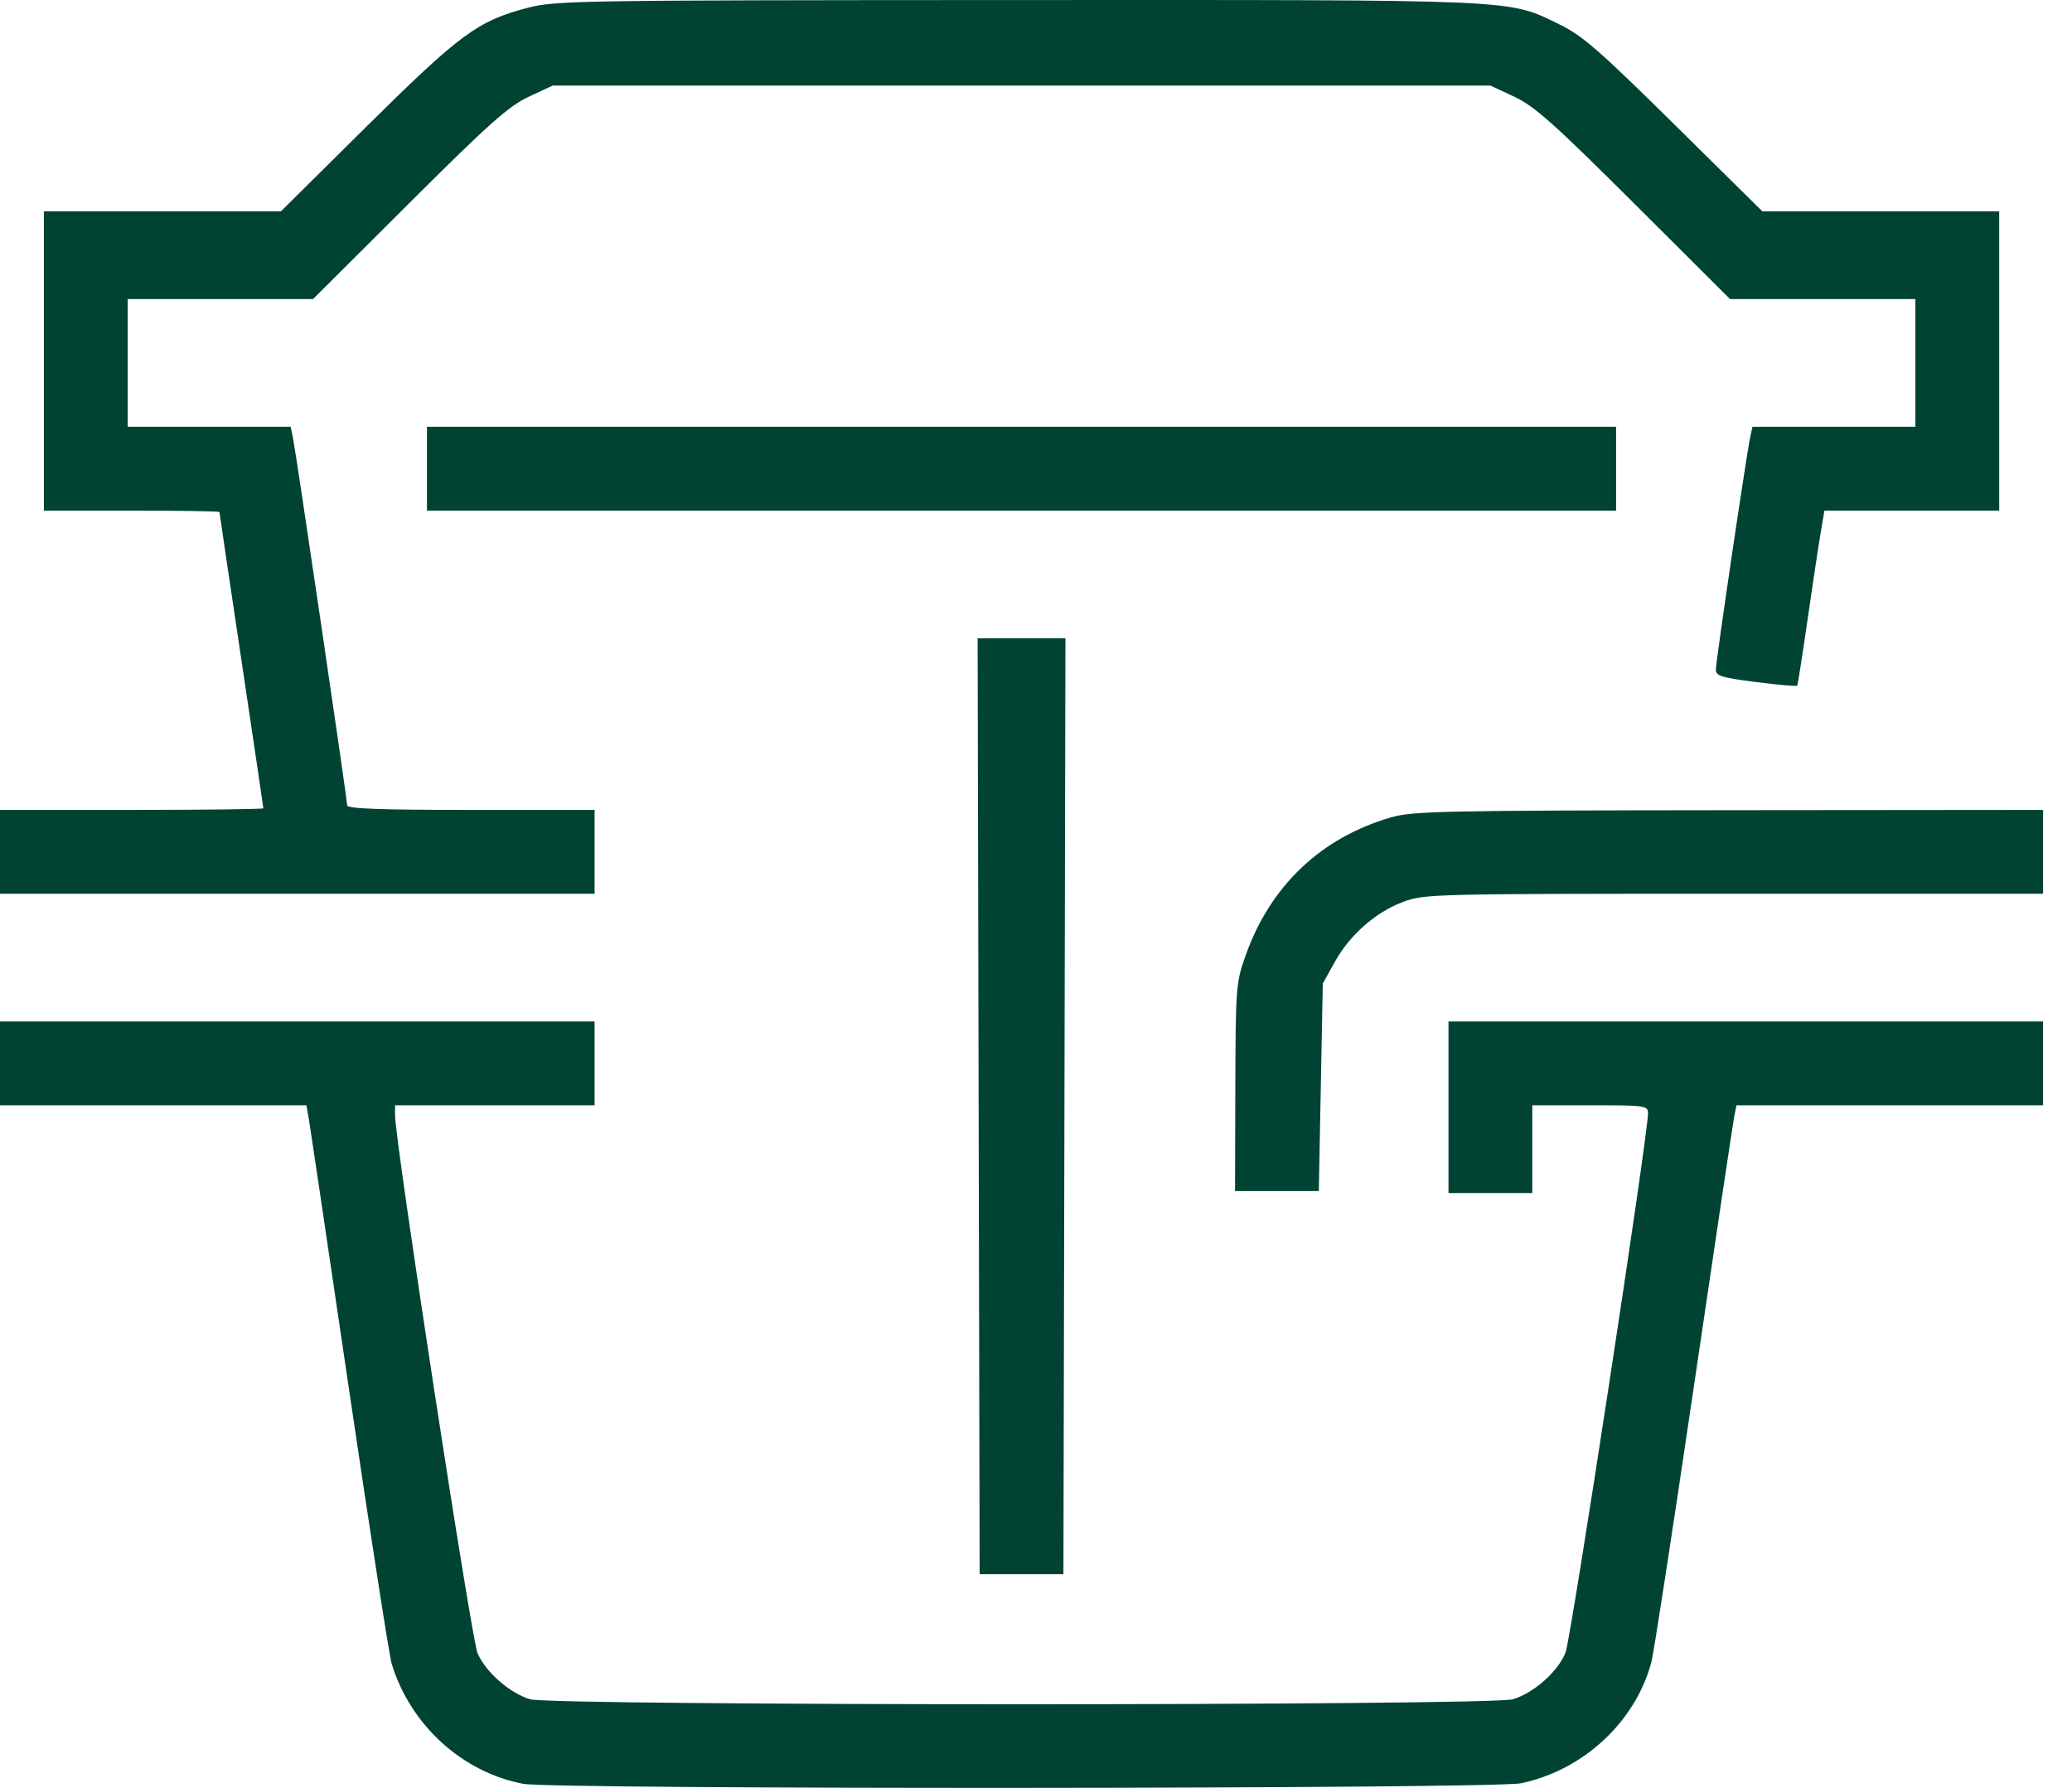 <svg width="51" height="44" viewBox="0 0 51 44" fill="none" xmlns="http://www.w3.org/2000/svg">
<path fill-rule="evenodd" clip-rule="evenodd" d="M12.981 0.194C11.759 0.514 11.326 0.833 9.031 3.104L6.915 5.2H3.998H1.08V8.883V12.566H3.241C4.43 12.566 5.402 12.582 5.402 12.602C5.402 12.622 5.645 14.261 5.942 16.245C6.239 18.228 6.482 19.869 6.482 19.892C6.482 19.914 5.024 19.932 3.241 19.932H0V20.964V21.995H7.317H14.635V20.964V19.932H11.59C9.342 19.932 8.545 19.902 8.545 19.818C8.545 19.672 7.285 11.132 7.211 10.773L7.154 10.503H5.149H3.143V8.932V7.36H5.424H7.705L10.065 5.008C12.04 3.039 12.521 2.612 13.014 2.381L13.603 2.106H25.144H36.685L37.274 2.381C37.767 2.612 38.248 3.039 40.223 5.008L42.583 7.36H44.864H47.145V8.932V10.503H45.139H43.134L43.077 10.773C42.98 11.234 42.234 16.279 42.234 16.475C42.234 16.635 42.365 16.676 43.221 16.785C43.764 16.854 44.22 16.895 44.235 16.875C44.25 16.855 44.361 16.153 44.481 15.316C44.602 14.479 44.746 13.518 44.803 13.18L44.906 12.566H47.057H49.208V8.883V5.2H46.292H43.377L41.209 3.059C39.364 1.237 38.944 0.872 38.383 0.6C37.101 -0.022 37.521 -0.003 25.046 0.001C14.176 0.005 13.671 0.013 12.981 0.194ZM10.509 11.535V12.566H25.144H39.779V11.535V10.503H25.144H10.509V11.535ZM24.088 27.225L24.113 38.741H25.144H26.175L26.2 27.225L26.225 15.709H25.144H24.063L24.088 27.225ZM34.229 20.118C32.513 20.619 31.267 21.802 30.662 23.507C30.422 24.182 30.414 24.289 30.406 26.759L30.399 29.312H31.43H32.461L32.51 26.759L32.559 24.205L32.851 23.679C33.222 23.008 33.858 22.449 34.538 22.195C35.057 22 35.27 21.995 42.68 21.995H50.288V20.964V19.932L42.553 19.939C35.49 19.946 34.767 19.961 34.229 20.118ZM0 26.169V27.201H3.771H7.541L7.598 27.52C7.629 27.695 8.078 30.712 8.595 34.223C9.113 37.734 9.584 40.762 9.642 40.951C10.104 42.456 11.377 43.615 12.879 43.9C13.626 44.042 36.764 44.029 37.441 43.886C38.977 43.563 40.259 42.369 40.648 40.9C40.705 40.685 41.175 37.636 41.692 34.125C42.209 30.614 42.657 27.619 42.687 27.471L42.741 27.201H46.514H50.288V26.169V25.138H42.971H35.653V27.25V29.361H36.685H37.716V28.281V27.201H39.14C40.501 27.201 40.564 27.209 40.564 27.398C40.564 27.934 38.667 40.337 38.534 40.67C38.347 41.138 37.753 41.665 37.239 41.819C36.695 41.982 13.593 41.982 13.049 41.819C12.548 41.669 11.963 41.158 11.755 40.689C11.605 40.349 9.724 28.087 9.724 27.447V27.201H12.179H14.635V26.169V25.138H7.317H0V26.169Z" fill="#004333"/>
</svg>
